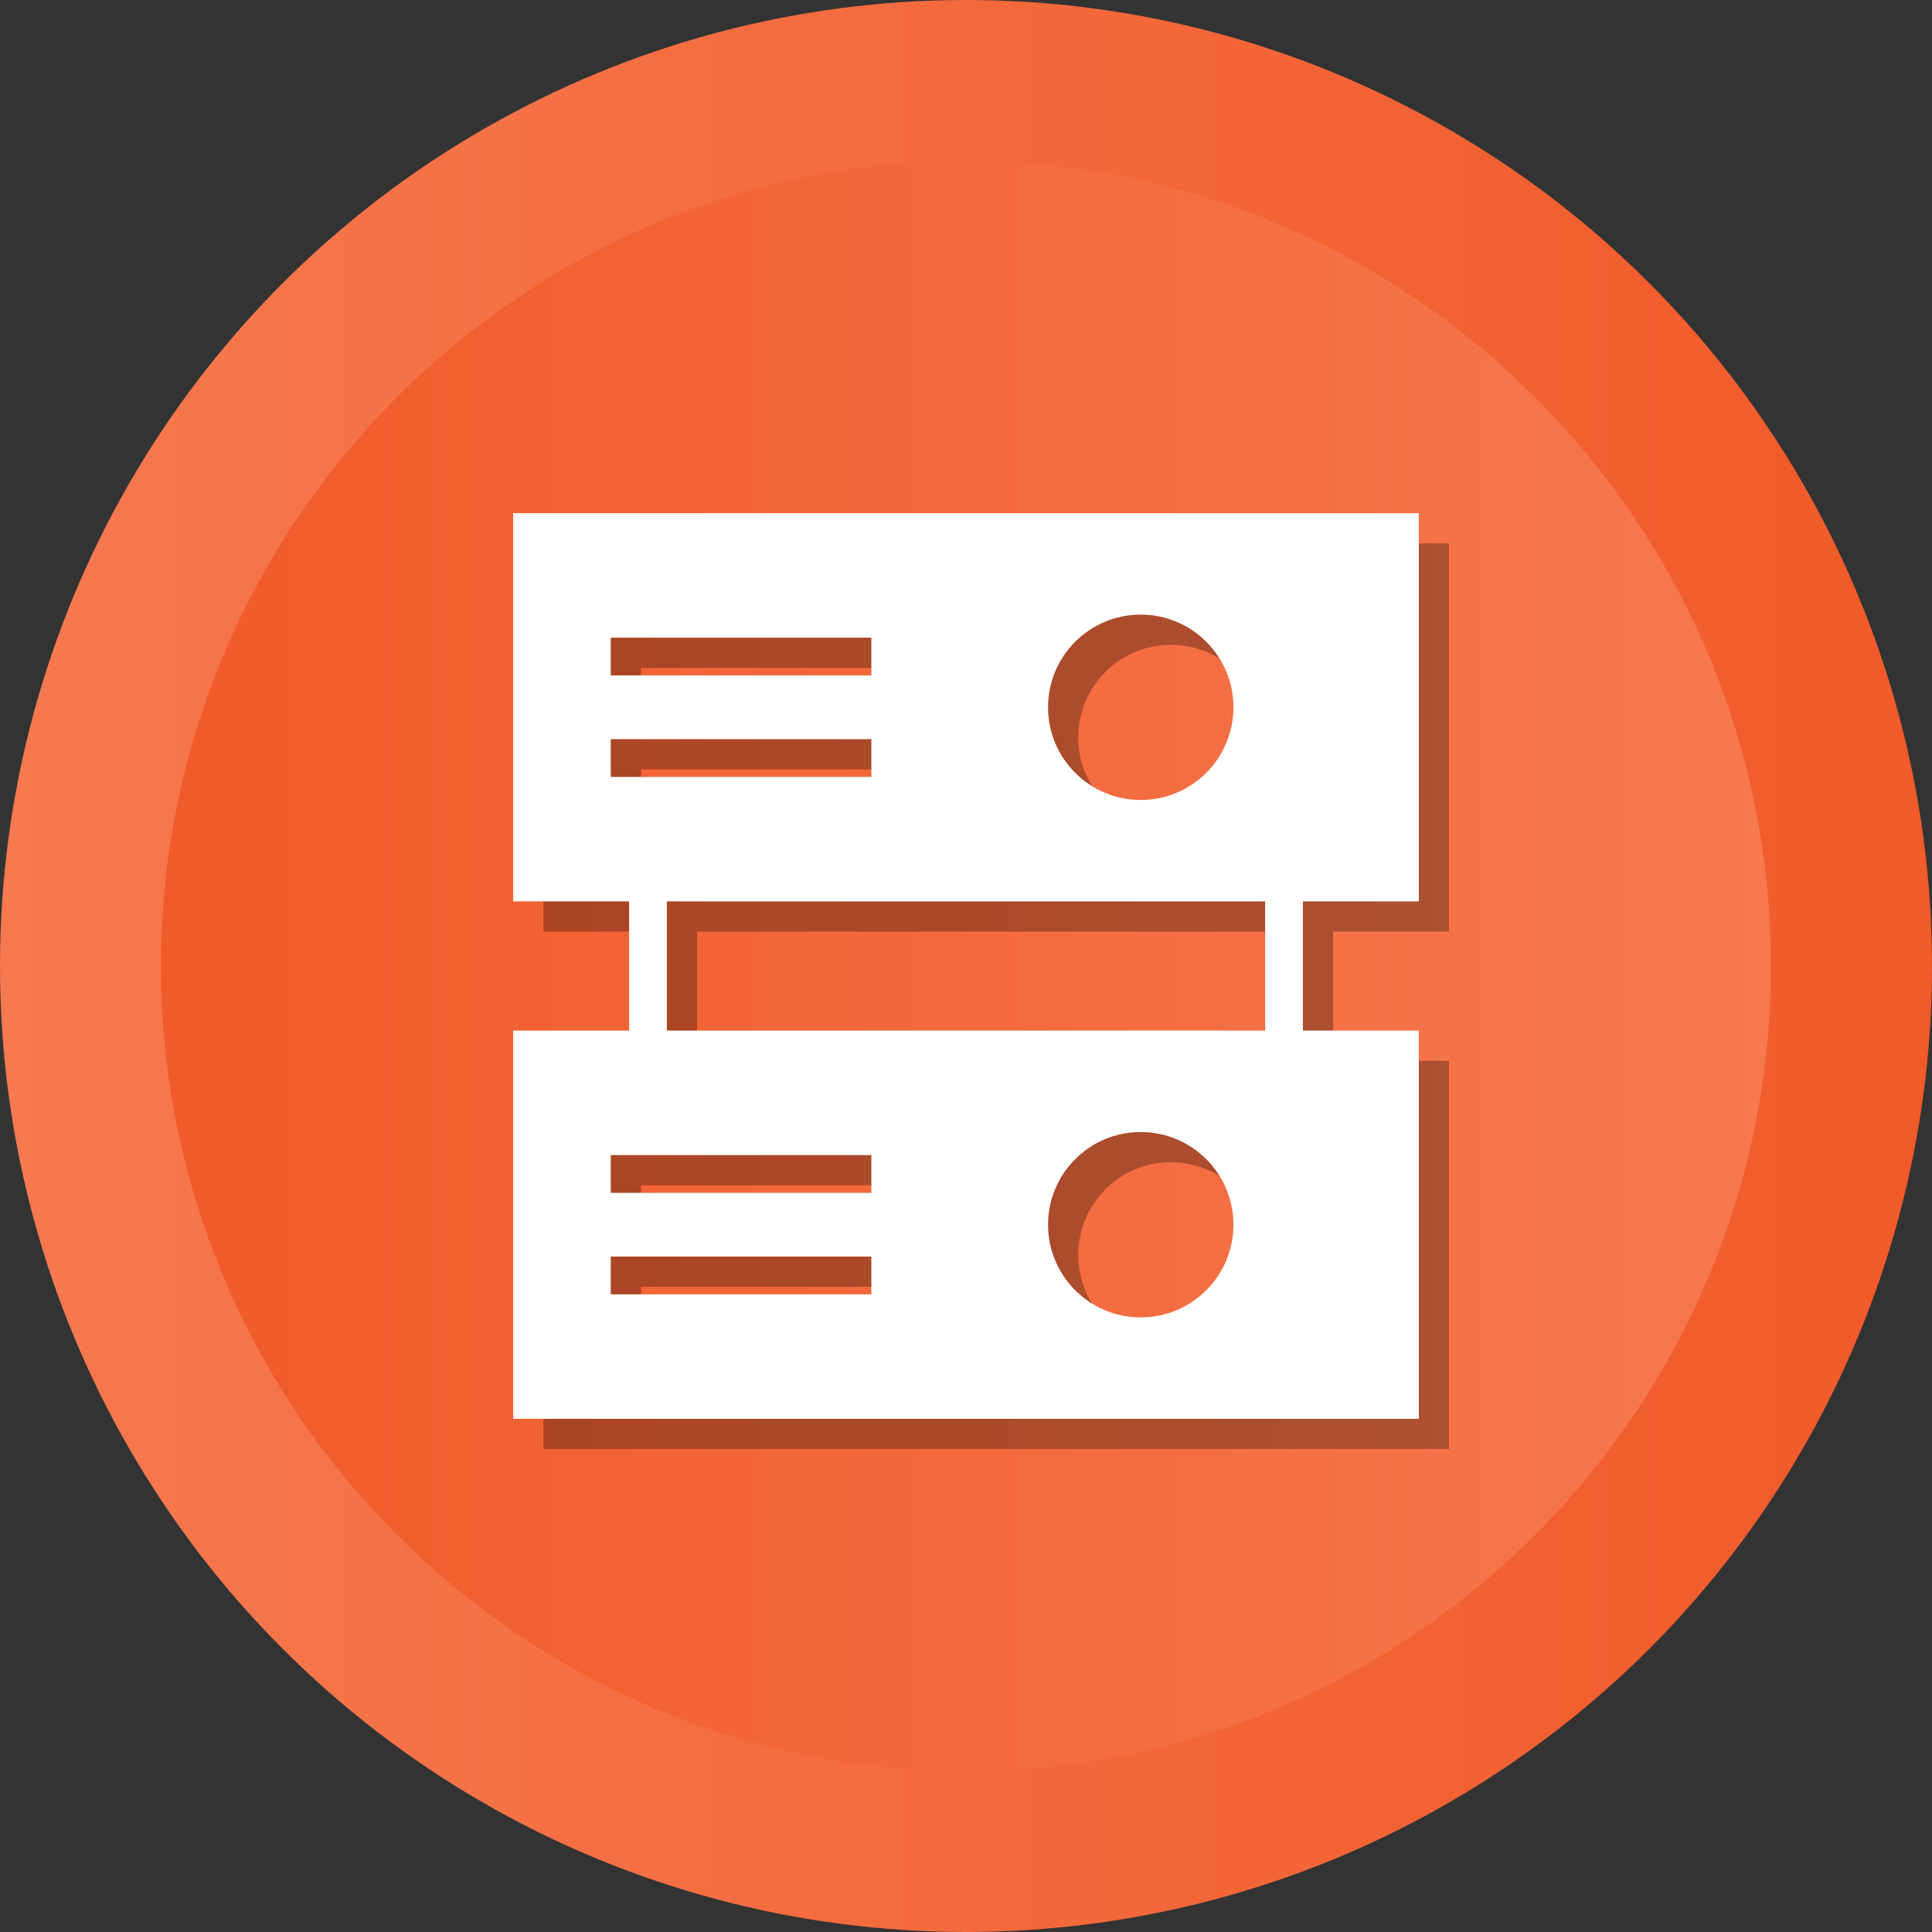 <?xml version="1.0" ?><svg enable-background="new 0 0 512 512" id="Layer_1" version="1.1" viewBox="0 0 512 512" xml:space="preserve" xmlns="http://www.w3.org/2000/svg" xmlns:xlink="http://www.w3.org/1999/xlink"><rect x="0" y="0" width="512" height="512" fill="#333333" stroke="none"/><g><g><linearGradient gradientUnits="userSpaceOnUse" id="SVGID_1_" x1="0" x2="512" y1="256" y2="256"><stop offset="0" style="stop-color:#F67950"/><stop offset="1" style="stop-color:#F15A29"/></linearGradient><circle cx="256" cy="256" fill="url(#SVGID_1_)" r="256"/><linearGradient gradientUnits="userSpaceOnUse" id="SVGID_2_" x1="42.667" x2="469.333" y1="256.001" y2="256.001"><stop offset="0" style="stop-color:#F15A29"/><stop offset="1" style="stop-color:#F67950"/></linearGradient><path d="M256,469.334c-117.631,0-213.333-95.702-213.333-213.333    c0-117.631,95.702-213.333,213.333-213.333c117.636,0,213.333,95.702,213.333,213.333    C469.333,373.631,373.636,469.334,256,469.334z" fill="url(#SVGID_2_)"/></g><path d="M384,246.874V144H144v102.874h30.724v34.253H144v102.873h240   V281.126h-30.719v-34.253H384z M310.305,170.874   c13.566,0,24.563,10.997,24.563,24.563c0,13.566-10.997,24.563-24.563,24.563   c-13.565,0-24.563-10.997-24.563-24.563   C285.742,181.871,296.739,170.874,310.305,170.874z M169.861,176.988h69.053v10h-69.053   V176.988z M169.861,213.887v-10h69.053v10H169.861z M238.914,351.011h-69.053v-10h69.053V351.011   z M238.914,324.112h-69.053v-10h69.053V324.112z M310.305,357.126   c-13.565,0-24.562-10.997-24.562-24.563C285.742,318.997,296.739,308,310.305,308   c13.566,0,24.563,10.997,24.563,24.563C334.868,346.129,323.871,357.126,310.305,357.126   z M343.281,281.126h-158.557v-34.253h158.557V281.126z" opacity="0.3"/><path d="M376,238.874V136H136v102.874h30.724v34.253H136v102.873h240   V273.126h-30.719v-34.253H376z M302.305,162.874   c13.566,0,24.563,10.997,24.563,24.563c0,13.566-10.997,24.563-24.563,24.563   c-13.565,0-24.563-10.997-24.563-24.563   C277.742,173.871,288.739,162.874,302.305,162.874z M161.861,168.988h69.053v10h-69.053   V168.988z M161.861,205.887v-10h69.053v10H161.861z M230.914,343.011h-69.053v-10h69.053V343.011   z M230.914,316.112h-69.053v-10h69.053V316.112z M302.305,349.126   c-13.565,0-24.562-10.997-24.562-24.563C277.742,310.997,288.739,300,302.305,300   c13.566,0,24.563,10.997,24.563,24.563C326.868,338.129,315.871,349.126,302.305,349.126   z M335.281,273.126h-158.557v-34.253h158.557V273.126z" fill="#FFFFFF"/></g></svg>

